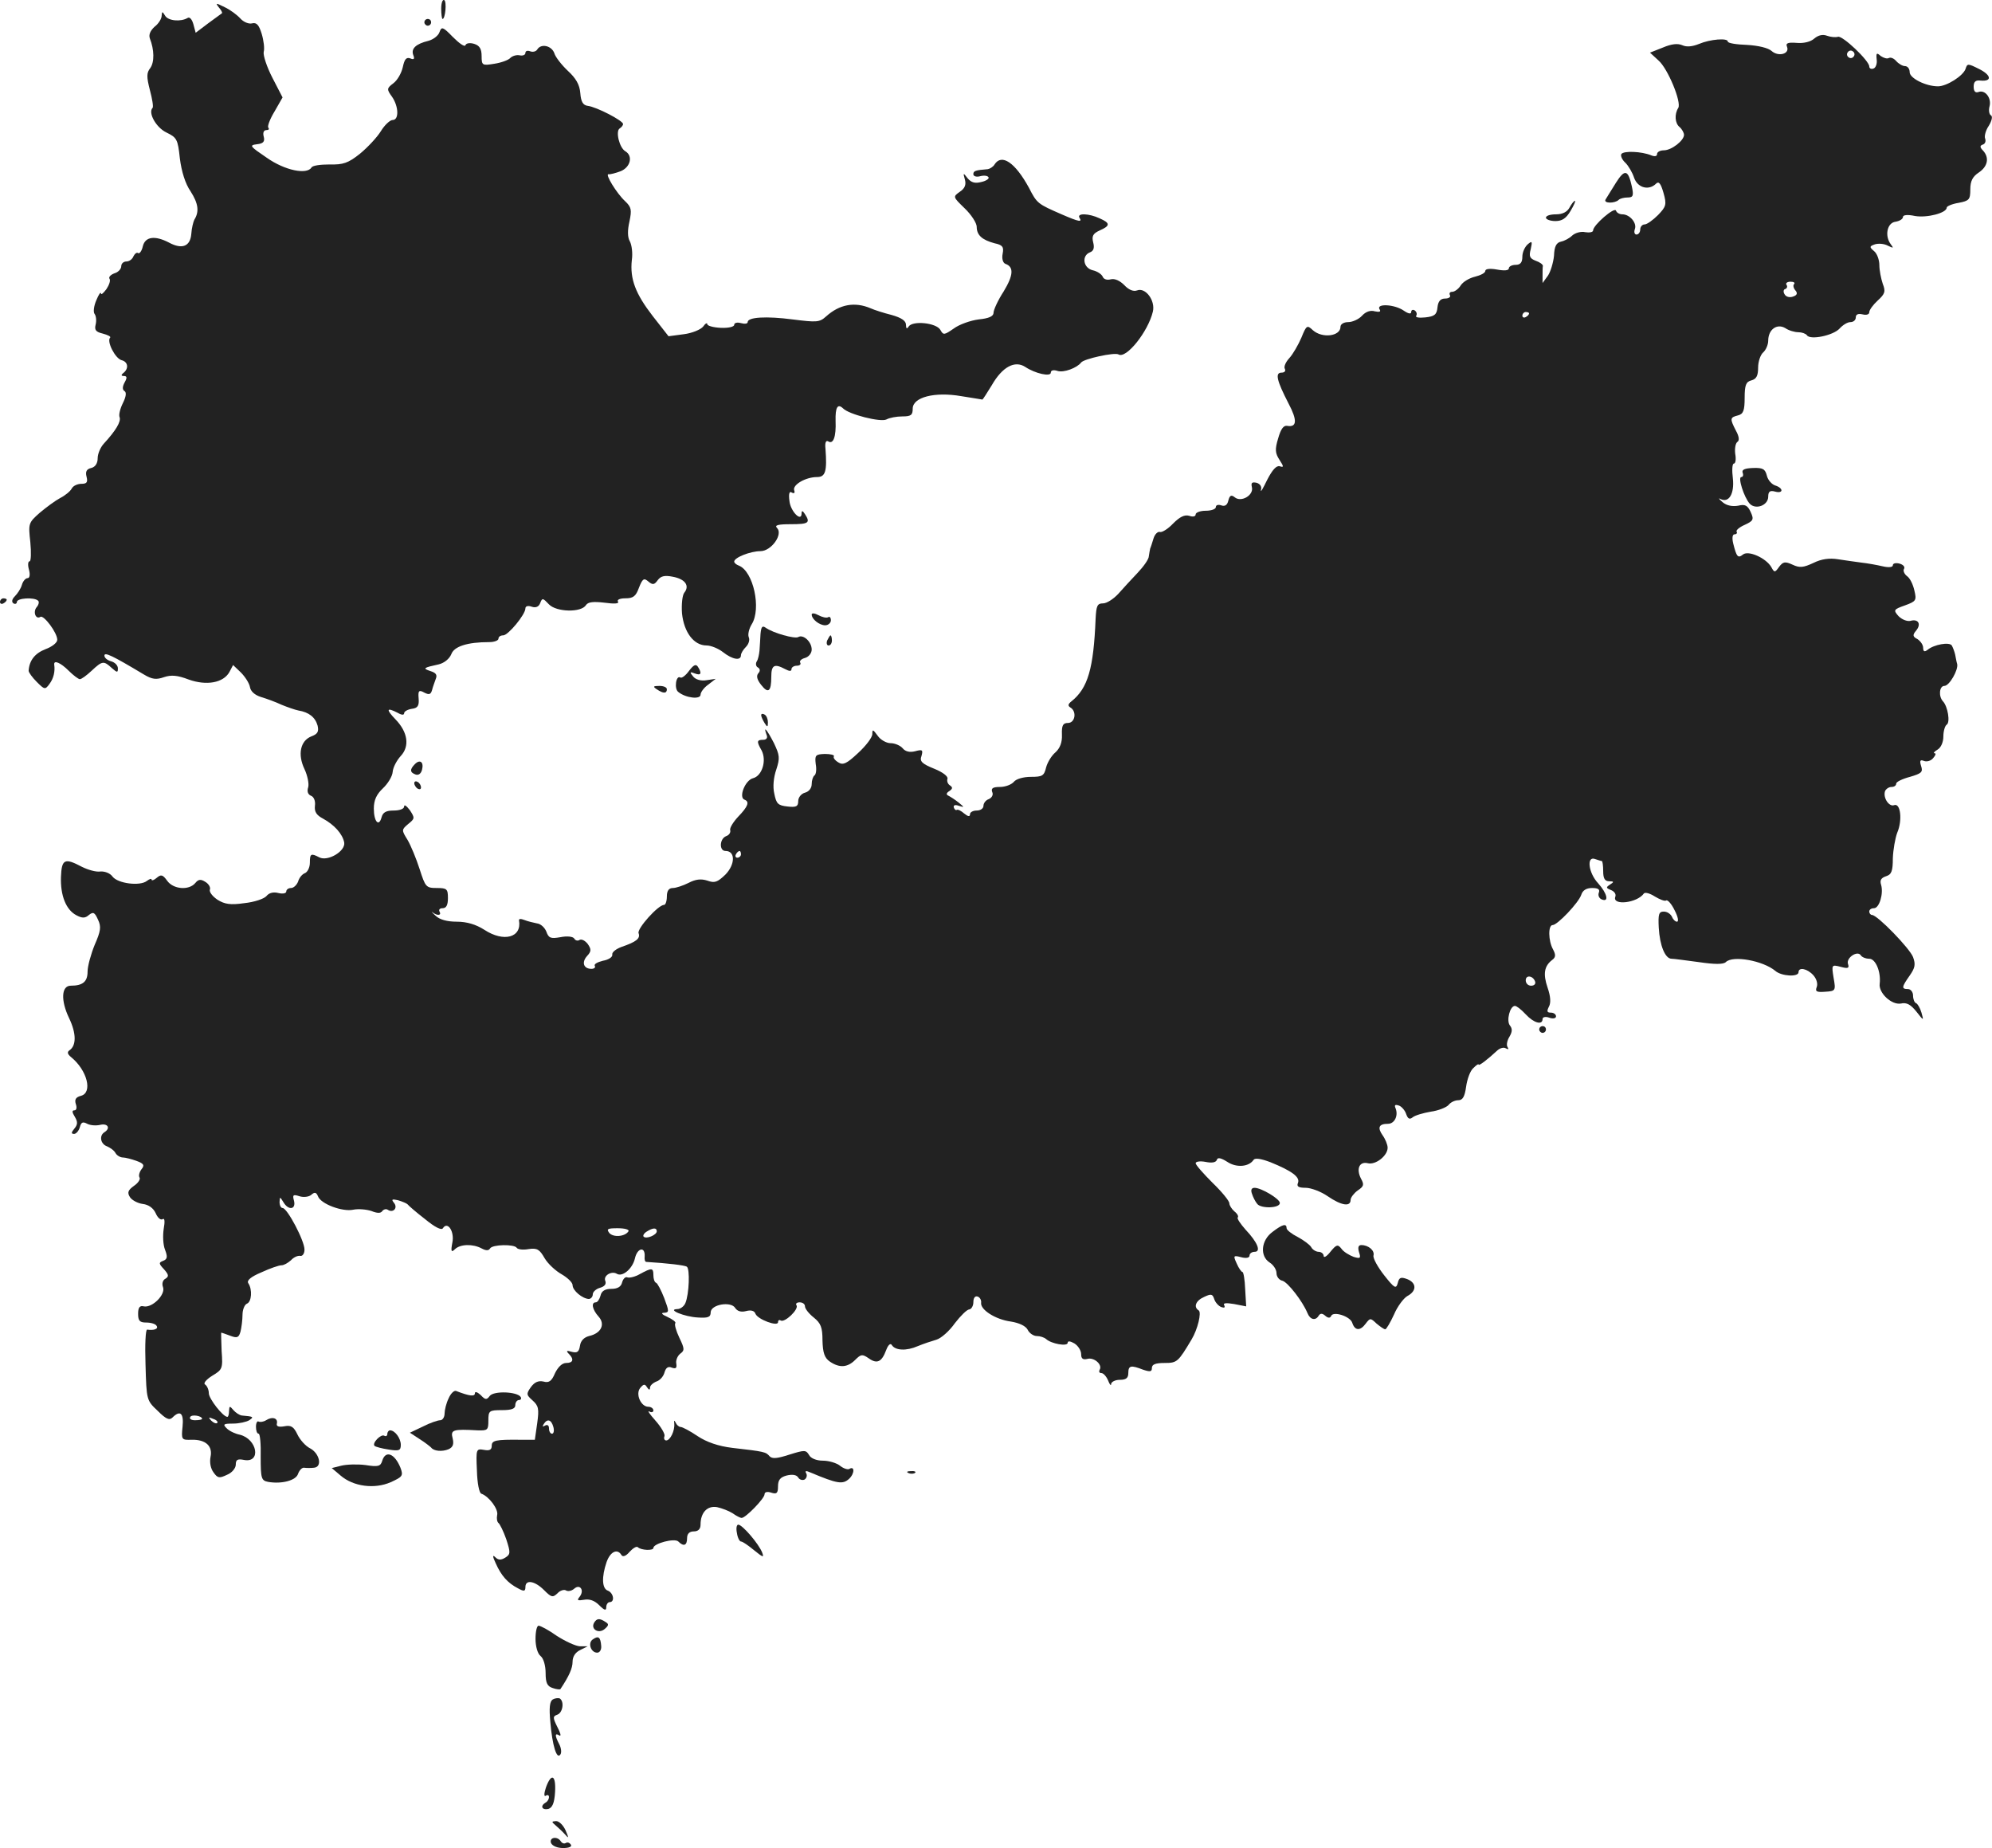 <?xml version="1.0" standalone="no"?>
<!DOCTYPE svg PUBLIC "-//W3C//DTD SVG 20010904//EN"
 "http://www.w3.org/TR/2001/REC-SVG-20010904/DTD/svg10.dtd">
<svg version="1.0" xmlns="http://www.w3.org/2000/svg"
 width="591.439pt" height="548.629pt" viewBox="0 0 591.439 548.629"
 preserveAspectRatio="xMidYMid meet">
<g transform="translate(-713,1256.629) scale(0.1,-0.1)"
fill="#222222" stroke="none">
<path d="M8440 12541 c0 -17 2 -31 4 -31 8 0 13 51 5 56 -5 3 -9 -9 -9 -25z"/>
<path d="M7780 12544 c7 -8 11 -16 9 -17 -2 -2 -21 -15 -41 -30 l-37 -28 -7
26 c-4 14 -11 22 -17 18 -20 -12 -58 -9 -67 7 -8 13 -9 13 -10 0 0 -9 -9 -24
-21 -33 -13 -12 -18 -24 -14 -35 13 -33 14 -70 1 -88 -11 -14 -11 -26 -1 -65
7 -26 11 -50 8 -53 -14 -14 10 -58 41 -73 31 -15 34 -20 40 -77 5 -39 16 -75
32 -98 23 -36 26 -60 11 -84 -3 -6 -8 -25 -9 -42 -3 -37 -27 -47 -66 -26 -42
22 -71 18 -78 -11 -3 -14 -10 -23 -14 -20 -4 3 -10 -2 -14 -10 -3 -8 -12 -15
-21 -15 -8 0 -15 -6 -15 -14 0 -8 -9 -18 -20 -21 -11 -4 -18 -11 -15 -16 4 -5
-1 -19 -9 -31 -9 -12 -16 -18 -16 -13 -1 6 -7 -3 -14 -20 -7 -16 -10 -35 -5
-41 4 -5 6 -19 3 -31 -4 -16 0 -22 21 -27 15 -4 25 -9 22 -12 -11 -11 15 -62
34 -67 20 -5 22 -26 4 -39 -6 -5 -5 -8 3 -8 9 0 10 -5 2 -19 -7 -13 -7 -22 0
-26 6 -4 4 -17 -5 -35 -8 -16 -13 -35 -10 -42 5 -13 -11 -40 -47 -79 -10 -11
-18 -30 -18 -43 0 -15 -7 -26 -19 -29 -14 -3 -18 -11 -14 -26 4 -16 1 -21 -15
-21 -12 0 -25 -6 -29 -14 -4 -8 -20 -21 -34 -28 -15 -8 -42 -28 -61 -44 -34
-30 -34 -32 -28 -87 3 -31 2 -57 -2 -57 -5 0 -6 -11 -2 -25 4 -15 2 -25 -4
-25 -6 0 -14 -9 -17 -20 -3 -11 -13 -26 -21 -34 -9 -9 -10 -17 -4 -21 5 -3 10
-1 10 4 0 12 52 15 63 4 4 -3 2 -12 -4 -19 -12 -14 -3 -38 11 -29 10 6 50 -47
50 -68 0 -9 -16 -21 -35 -28 -31 -12 -48 -33 -50 -64 0 -5 11 -20 24 -33 23
-23 25 -24 38 -6 12 16 17 37 14 57 -2 15 19 6 43 -18 14 -14 29 -25 33 -25 5
0 20 11 35 25 32 30 36 30 60 8 16 -14 18 -14 18 -1 0 9 -9 18 -20 21 -11 3
-20 10 -20 17 0 11 22 1 117 -56 25 -15 37 -16 60 -8 21 7 39 6 73 -7 53 -19
103 -10 121 22 l11 21 23 -22 c13 -13 25 -32 27 -43 2 -13 14 -24 33 -30 17
-5 44 -15 61 -23 17 -7 40 -15 50 -17 31 -5 50 -20 57 -45 4 -18 0 -25 -19
-32 -32 -13 -41 -53 -20 -97 9 -19 14 -44 11 -54 -4 -12 -1 -21 8 -25 9 -3 14
-16 12 -30 -2 -18 5 -28 24 -38 33 -18 58 -45 63 -71 4 -26 -49 -57 -74 -44
-25 13 -28 11 -28 -16 0 -14 -7 -28 -15 -31 -8 -3 -17 -14 -20 -25 -4 -10 -13
-19 -21 -19 -8 0 -14 -5 -14 -10 0 -6 -10 -8 -23 -5 -15 4 -28 1 -36 -9 -7 -8
-36 -18 -66 -21 -41 -6 -58 -3 -79 10 -15 10 -25 23 -23 30 3 6 -3 17 -13 23
-14 9 -21 8 -30 -3 -19 -23 -66 -19 -84 7 -13 18 -18 19 -31 8 -8 -7 -15 -9
-15 -5 0 4 -6 2 -14 -4 -20 -16 -86 -8 -102 13 -7 10 -23 16 -36 15 -13 -2
-37 5 -55 14 -51 27 -60 23 -62 -30 -2 -55 15 -98 46 -114 17 -9 26 -9 37 1
13 10 17 8 27 -14 10 -21 8 -34 -10 -75 -11 -27 -21 -63 -21 -79 0 -30 -14
-42 -50 -42 -28 0 -30 -44 -5 -96 22 -46 22 -82 1 -96 -7 -5 -6 -11 5 -20 48
-39 65 -106 29 -115 -15 -4 -19 -11 -15 -24 4 -11 2 -19 -4 -19 -8 0 -7 -6 1
-19 9 -15 9 -23 -1 -35 -10 -12 -10 -16 -1 -16 6 0 14 9 17 20 4 15 9 17 22
10 10 -5 27 -6 39 -3 22 5 31 -10 12 -22 -16 -10 -12 -35 8 -42 9 -4 21 -12
25 -20 4 -7 14 -13 22 -13 7 0 26 -5 40 -10 22 -8 25 -13 15 -25 -6 -8 -9 -19
-6 -24 4 -5 -4 -17 -16 -25 -18 -13 -21 -20 -12 -34 6 -9 23 -18 38 -20 17 -2
31 -12 38 -27 6 -14 15 -22 21 -18 6 4 7 -7 3 -29 -3 -20 -2 -47 4 -62 8 -21
7 -28 -6 -33 -13 -5 -13 -8 3 -25 14 -16 15 -21 4 -28 -8 -4 -11 -15 -7 -25 8
-22 -32 -62 -57 -57 -12 3 -17 -3 -17 -22 0 -21 5 -26 24 -26 14 0 28 -4 31
-10 6 -9 -8 -14 -28 -11 -5 1 -7 -46 -5 -104 3 -105 3 -106 36 -137 25 -25 35
-29 44 -20 23 23 34 13 30 -27 -4 -39 -3 -40 27 -39 42 1 63 -19 56 -51 -3
-16 0 -34 9 -46 12 -17 17 -18 40 -7 15 6 26 20 26 30 0 15 5 18 25 14 51 -9
39 62 -13 75 -15 3 -33 12 -40 20 -11 11 -8 13 20 13 18 0 40 5 48 10 15 10
12 11 -22 14 -7 1 -18 8 -25 16 -11 13 -12 13 -13 -2 0 -10 -2 -18 -5 -18 -13
0 -55 54 -55 70 0 10 -5 22 -11 26 -6 3 2 14 21 26 30 18 32 21 28 73 -1 30
-2 55 -1 55 1 0 13 -4 26 -9 21 -8 26 -6 31 12 3 12 6 35 6 50 0 15 6 30 13
33 14 5 17 42 4 61 -5 8 8 19 39 32 26 12 52 21 60 21 7 0 19 7 28 15 8 9 20
14 27 13 7 -2 13 7 13 18 1 25 -51 124 -65 124 -5 0 -9 8 -9 18 1 16 1 16 11
0 15 -26 38 -23 32 3 -5 18 -3 20 16 14 12 -4 28 -2 35 4 10 9 15 8 20 -4 8
-23 73 -47 105 -40 15 3 39 1 54 -4 17 -7 28 -7 32 0 4 5 11 7 16 4 16 -11 31
5 19 20 -9 11 -6 12 12 8 13 -4 25 -9 28 -12 3 -4 26 -24 52 -44 29 -24 49
-34 53 -27 14 22 35 -10 28 -43 -5 -26 -3 -30 8 -19 16 15 53 16 79 2 13 -7
21 -7 25 0 7 12 72 13 79 2 3 -5 19 -7 35 -4 26 4 33 -1 48 -27 10 -17 33 -38
51 -48 17 -10 32 -24 32 -32 0 -16 29 -40 48 -41 6 0 12 6 12 14 0 7 10 16 21
19 14 4 20 11 16 21 -6 15 18 30 34 21 17 -11 47 15 54 45 7 32 31 37 29 6 -1
-9 1 -16 5 -16 65 -4 113 -10 120 -14 10 -6 7 -82 -4 -108 -4 -10 -15 -18 -24
-18 -32 -1 21 -23 61 -25 30 -2 38 1 38 15 0 24 61 34 73 13 6 -9 17 -13 32
-9 15 4 25 1 28 -8 7 -17 67 -39 67 -25 0 6 4 8 8 5 12 -7 54 33 47 45 -4 5 1
9 9 9 9 0 16 -5 16 -12 0 -7 12 -22 26 -33 21 -17 26 -29 26 -68 1 -37 6 -52
22 -63 28 -19 52 -18 75 5 17 17 21 18 40 5 25 -18 39 -11 52 24 6 16 13 22
17 15 10 -16 43 -18 77 -3 17 7 41 15 55 19 14 4 39 26 55 49 17 22 36 41 43
41 6 1 12 10 12 22 0 12 5 19 13 16 6 -2 11 -10 10 -18 -3 -21 43 -50 88 -56
25 -4 44 -13 50 -24 5 -11 18 -19 27 -19 10 0 22 -4 28 -9 15 -14 64 -23 64
-11 0 6 8 5 20 -2 11 -7 20 -21 20 -32 0 -13 5 -17 18 -14 20 6 46 -17 37 -32
-3 -6 -1 -10 5 -10 6 0 15 -10 20 -22 5 -13 9 -17 9 -10 1 6 12 12 26 12 18 0
25 5 25 20 0 23 8 24 44 10 21 -7 26 -6 26 5 0 11 11 15 38 15 37 0 40 3 80
70 18 30 30 80 21 86 -16 10 -9 29 16 40 21 10 25 9 30 -6 3 -10 13 -21 21
-24 9 -3 12 -2 9 5 -5 7 5 8 29 4 l36 -7 -3 51 c-1 28 -5 51 -8 51 -3 0 -11
11 -17 25 -11 24 -10 25 13 19 15 -4 25 -2 25 5 0 6 7 11 15 11 20 0 9 28 -27
66 -15 17 -26 33 -23 36 3 3 -1 11 -10 18 -8 7 -15 18 -15 24 0 7 -22 34 -50
61 -27 27 -50 53 -50 58 0 5 13 7 29 4 19 -4 31 -2 34 6 2 8 12 6 31 -6 27
-18 64 -15 78 6 4 6 21 4 50 -7 64 -26 88 -44 82 -61 -5 -11 1 -15 23 -15 15
0 45 -11 65 -25 41 -28 68 -32 68 -11 0 7 10 20 21 28 18 12 20 17 10 35 -15
29 -5 52 20 46 23 -6 59 22 59 46 0 9 -7 26 -15 37 -16 23 -11 34 16 34 19 0
31 23 23 45 -5 11 -2 13 10 9 8 -3 18 -15 21 -25 5 -14 10 -17 19 -10 7 6 31
13 54 17 23 3 47 13 53 20 6 8 19 14 29 14 13 0 19 11 23 40 3 22 12 47 21 55
9 9 16 14 16 11 0 -6 28 16 56 42 8 7 19 10 25 6 8 -4 9 -3 5 4 -4 6 -1 20 6
31 8 14 9 23 1 33 -11 14 0 58 15 58 5 0 19 -11 32 -25 24 -26 50 -33 50 -14
0 6 9 8 20 4 11 -4 20 -2 20 4 0 6 -7 11 -15 11 -12 0 -13 4 -6 18 6 11 5 30
-4 56 -14 41 -10 64 13 82 11 8 12 15 3 32 -14 25 -15 72 -1 72 14 0 77 66 85
90 4 13 15 20 32 20 18 0 24 -4 20 -14 -3 -8 1 -17 9 -20 22 -9 16 18 -11 48
-29 31 -35 82 -9 72 9 -3 18 -6 20 -6 2 0 4 -13 4 -30 0 -22 5 -30 18 -30 14
0 15 -2 2 -10 -12 -8 -12 -10 3 -16 10 -4 16 -12 13 -20 -10 -27 65 -19 85 10
4 4 18 0 32 -9 15 -9 30 -15 34 -12 4 3 16 -10 25 -29 10 -19 13 -34 7 -34 -5
0 -12 7 -15 15 -4 8 -14 15 -24 15 -15 0 -17 -8 -15 -48 3 -53 19 -92 38 -92
7 0 43 -5 81 -10 47 -7 73 -7 80 0 21 21 111 4 147 -26 18 -16 69 -19 69 -4 0
16 26 11 44 -9 9 -10 14 -25 10 -35 -5 -13 -1 -16 25 -14 31 2 32 3 25 42 -6
38 -6 39 21 32 22 -6 26 -4 22 8 -7 18 28 42 38 26 3 -5 14 -10 25 -10 19 0
35 -39 31 -74 -4 -27 35 -64 63 -59 17 4 29 -3 46 -24 22 -28 22 -28 15 -3 -4
14 -12 27 -16 28 -5 2 -9 12 -9 23 0 10 -7 19 -15 19 -20 0 -19 6 5 40 16 23
18 33 10 55 -10 26 -106 125 -122 125 -4 0 -8 5 -8 10 0 6 6 10 14 10 16 0 29
44 21 70 -4 13 0 20 15 25 16 5 20 15 20 53 1 26 7 60 13 76 16 37 10 89 -9
82 -15 -6 -34 22 -27 42 3 6 11 12 19 12 8 0 14 4 14 10 0 5 18 14 41 20 34
10 39 14 33 32 -5 16 -3 20 9 15 9 -3 21 1 27 9 7 8 9 14 4 14 -5 0 -1 5 9 11
10 6 17 22 17 39 0 16 5 32 10 35 11 7 3 54 -11 69 -14 15 -11 46 4 46 15 0
42 48 38 65 -2 6 -4 18 -6 28 -2 9 -7 22 -10 27 -7 11 -53 3 -72 -13 -9 -7
-13 -5 -13 6 0 9 -8 20 -17 26 -14 7 -15 12 -4 25 16 19 7 36 -17 29 -10 -2
-25 4 -35 14 -16 18 -15 20 19 32 33 12 35 15 28 44 -4 18 -13 37 -22 43 -8 6
-12 16 -9 21 4 6 -2 13 -13 16 -11 3 -20 1 -20 -5 0 -6 -13 -7 -30 -3 -17 4
-45 9 -63 11 -17 2 -49 7 -70 10 -25 4 -49 1 -73 -11 -30 -14 -41 -15 -62 -5
-22 10 -28 9 -40 -7 -12 -17 -14 -17 -23 0 -16 27 -68 50 -84 37 -15 -12 -19
-7 -29 33 -4 17 -2 27 4 27 6 0 9 4 6 8 -2 4 8 13 24 20 26 12 28 16 18 38 -9
20 -17 24 -37 19 -17 -3 -34 0 -46 10 -11 9 -14 14 -7 10 25 -13 42 15 37 61
-3 24 -2 44 3 44 5 0 7 13 4 29 -2 16 1 31 6 35 7 4 6 16 -4 34 -18 35 -18 39
6 45 16 4 20 14 20 52 0 38 4 48 20 52 15 4 20 14 20 38 0 18 7 38 15 45 8 7
15 23 15 35 0 33 26 52 51 37 10 -7 28 -12 38 -12 11 0 22 -4 26 -9 9 -15 78
-1 97 20 9 10 23 19 32 19 9 0 16 6 16 14 0 9 7 12 20 9 12 -3 20 0 20 6 0 7
11 22 25 35 22 20 24 27 15 50 -5 15 -10 40 -10 55 0 16 -7 35 -16 42 -14 12
-14 14 3 20 10 3 27 2 38 -4 17 -8 18 -8 9 4 -19 25 -11 64 14 67 12 2 22 8
22 14 0 6 13 8 36 3 36 -6 94 9 94 25 0 4 16 11 35 14 32 6 35 10 35 40 0 25
7 38 25 50 27 18 32 44 13 65 -10 10 -10 15 -1 18 7 2 10 10 7 18 -3 7 2 25
11 38 9 15 12 28 6 31 -5 3 -7 15 -4 26 7 25 -13 51 -33 43 -9 -3 -14 2 -14
16 0 15 6 20 21 18 35 -3 31 17 -6 35 -32 16 -34 16 -39 0 -7 -21 -56 -52 -82
-52 -36 0 -84 24 -84 42 0 10 -6 18 -14 18 -7 0 -19 7 -26 15 -7 8 -16 12 -22
9 -5 -3 -15 0 -24 6 -12 11 -14 9 -12 -10 2 -13 -3 -25 -9 -27 -7 -3 -13 0
-13 6 0 17 -80 93 -93 88 -7 -2 -21 -1 -32 3 -13 5 -26 2 -38 -8 -11 -10 -32
-15 -53 -13 -26 2 -33 -1 -28 -12 8 -21 -26 -30 -46 -12 -10 9 -39 16 -73 18
-31 1 -57 5 -57 10 0 11 -52 7 -85 -7 -20 -8 -37 -10 -50 -4 -14 6 -32 4 -58
-7 l-38 -15 25 -23 c28 -24 69 -124 59 -141 -12 -19 -10 -46 4 -57 7 -6 13
-17 13 -23 0 -17 -37 -46 -60 -46 -11 0 -20 -5 -20 -11 0 -7 -7 -8 -17 -4 -29
12 -82 14 -89 4 -3 -5 2 -17 12 -26 9 -9 21 -29 26 -45 11 -30 44 -38 65 -17
8 8 14 1 22 -27 10 -35 8 -41 -16 -66 -15 -15 -33 -28 -40 -28 -7 0 -13 -7
-13 -15 0 -8 -5 -15 -11 -15 -6 0 -8 7 -5 16 7 18 -15 44 -37 44 -9 0 -17 5
-19 11 -4 12 -68 -43 -68 -59 0 -5 -11 -7 -23 -5 -13 3 -30 -2 -39 -10 -8 -8
-23 -16 -33 -18 -14 -3 -20 -14 -21 -42 -2 -20 -10 -47 -18 -59 l-16 -22 0 22
c0 12 0 25 1 29 0 4 -9 11 -21 15 -18 7 -21 13 -15 35 5 23 4 25 -9 14 -9 -8
-16 -24 -16 -37 0 -17 -6 -24 -20 -24 -11 0 -20 -5 -20 -10 0 -7 -13 -8 -35
-4 -22 4 -35 2 -35 -4 0 -6 -14 -13 -30 -17 -17 -4 -36 -15 -43 -26 -6 -10
-18 -19 -25 -19 -7 0 -10 -4 -7 -10 3 -5 -3 -10 -14 -10 -14 0 -21 -8 -23 -26
-2 -22 -9 -27 -36 -30 -19 -2 -31 0 -27 5 3 5 1 12 -5 16 -5 3 -10 1 -10 -5 0
-7 -9 -5 -22 4 -27 19 -83 22 -72 4 5 -7 0 -9 -14 -6 -13 4 -27 -1 -38 -13 -9
-10 -28 -19 -41 -19 -13 0 -23 -6 -23 -14 0 -28 -54 -35 -82 -10 -17 16 -19
15 -34 -22 -9 -21 -25 -49 -36 -61 -11 -12 -17 -26 -13 -32 3 -6 -1 -11 -10
-11 -20 0 -14 -24 21 -92 26 -49 25 -71 -4 -66 -11 2 -19 -9 -27 -37 -10 -33
-9 -44 4 -64 13 -20 13 -23 1 -19 -10 3 -22 -10 -38 -41 -12 -25 -20 -39 -18
-29 3 10 -3 18 -13 21 -14 3 -17 0 -14 -13 6 -24 -32 -46 -51 -30 -10 8 -15 6
-19 -10 -3 -13 -10 -18 -21 -14 -9 3 -16 1 -16 -5 0 -6 -13 -11 -30 -11 -16 0
-30 -5 -30 -11 0 -6 -8 -8 -19 -4 -14 4 -28 -3 -48 -23 -15 -16 -33 -27 -39
-25 -6 2 -15 -6 -19 -19 -4 -13 -8 -26 -10 -30 -1 -5 -3 -15 -4 -23 0 -9 -16
-31 -33 -49 -18 -19 -44 -47 -58 -63 -14 -15 -34 -28 -45 -28 -17 0 -20 -7
-22 -45 -6 -149 -23 -207 -72 -246 -10 -8 -11 -13 -3 -18 20 -12 14 -46 -7
-46 -15 0 -19 -7 -18 -35 1 -23 -6 -40 -19 -52 -12 -10 -24 -30 -28 -45 -6
-25 -11 -28 -45 -28 -22 0 -44 -6 -51 -15 -7 -8 -25 -15 -41 -15 -21 0 -27 -4
-23 -15 4 -8 -1 -17 -10 -21 -9 -3 -16 -12 -16 -20 0 -8 -9 -14 -20 -14 -11 0
-20 -5 -20 -11 0 -8 -6 -7 -17 2 -9 8 -19 13 -22 11 -3 -2 -7 1 -9 7 -2 7 4 9
15 5 17 -5 17 -5 -1 10 -10 8 -24 17 -30 20 -7 3 -7 8 3 14 10 7 10 11 1 17
-6 4 -9 12 -7 19 3 7 -14 20 -39 30 -37 15 -44 22 -38 38 5 18 3 20 -19 14
-16 -4 -29 -1 -37 9 -7 8 -23 15 -36 15 -12 0 -30 10 -38 22 -14 19 -16 20
-16 5 0 -10 -19 -35 -42 -56 -34 -32 -45 -37 -59 -28 -10 6 -16 14 -13 18 2 4
-10 7 -27 7 -28 -1 -30 -4 -27 -30 3 -16 1 -31 -4 -34 -4 -3 -8 -14 -8 -26 0
-11 -8 -22 -20 -25 -11 -3 -20 -14 -20 -25 0 -16 -6 -19 -32 -16 -28 3 -33 8
-39 38 -5 21 -2 49 6 72 11 34 10 42 -7 78 -20 39 -33 55 -22 25 4 -9 0 -15
-10 -15 -19 0 -20 -5 -5 -31 16 -30 2 -76 -25 -83 -24 -6 -44 -58 -25 -64 15
-6 10 -20 -19 -50 -15 -16 -26 -34 -24 -40 2 -7 -3 -15 -12 -18 -20 -8 -21
-44 -2 -44 30 0 29 -40 0 -70 -24 -23 -32 -26 -54 -18 -19 6 -35 4 -56 -7 -16
-8 -37 -15 -46 -15 -12 0 -18 -8 -18 -25 0 -14 -4 -25 -8 -25 -18 0 -81 -71
-76 -84 6 -16 -7 -26 -51 -41 -16 -6 -29 -16 -27 -23 1 -7 -11 -15 -28 -18
-16 -4 -27 -10 -24 -15 3 -5 -2 -9 -10 -9 -23 0 -30 19 -13 38 13 14 13 20 2
36 -8 10 -18 15 -24 12 -5 -4 -13 -2 -16 4 -4 6 -21 8 -41 4 -29 -5 -35 -3
-42 17 -5 12 -17 23 -28 24 -10 2 -27 6 -37 10 -10 4 -17 4 -16 -1 9 -51 -45
-66 -103 -28 -25 16 -52 24 -82 24 -28 0 -51 6 -63 18 -10 9 -14 14 -9 10 14
-11 28 -10 21 2 -3 6 1 10 9 10 11 0 16 9 16 30 0 27 -3 30 -33 30 -32 0 -34
3 -51 56 -10 31 -26 70 -36 87 -18 29 -18 30 2 47 20 16 20 18 5 41 -10 13
-17 18 -17 11 0 -7 -13 -12 -31 -12 -22 0 -32 -5 -36 -20 -8 -30 -23 -13 -23
26 0 25 8 42 27 60 14 13 28 35 29 49 1 13 12 34 24 47 27 29 21 71 -16 109
-29 30 -26 36 7 19 12 -7 19 -7 19 -1 0 5 10 11 23 13 17 2 22 9 20 31 -2 23
1 26 17 17 14 -7 19 -6 23 8 2 9 8 24 11 33 5 12 0 18 -16 23 -24 8 -21 10 25
20 16 4 31 16 37 30 8 23 47 36 113 36 15 0 27 5 27 10 0 6 6 10 14 10 15 0
66 62 66 80 0 7 8 9 19 5 12 -4 21 0 25 11 6 16 8 15 26 -4 22 -23 96 -25 110
-2 6 9 21 11 55 7 29 -4 44 -3 40 3 -4 6 6 10 22 10 23 0 31 6 40 31 11 28 15
30 28 19 13 -11 18 -10 28 4 9 12 20 15 45 10 37 -7 50 -27 34 -47 -6 -7 -9
-35 -7 -62 6 -56 35 -95 73 -95 13 0 35 -9 49 -20 28 -22 53 -26 53 -9 0 6 7
17 15 25 8 8 12 21 8 29 -3 8 1 25 9 38 29 46 5 157 -38 174 -8 3 -14 8 -14
12 0 12 48 31 78 31 32 0 68 50 49 69 -8 8 3 11 41 11 53 0 59 4 42 30 -7 11
-10 11 -10 2 0 -27 -33 6 -36 37 -3 22 0 30 7 25 7 -4 10 -1 7 7 -5 16 34 39
68 39 25 0 30 17 25 84 -2 17 1 26 8 22 15 -10 24 13 22 61 -1 40 6 52 22 37
17 -18 112 -42 129 -33 9 5 30 9 47 9 26 0 31 4 31 23 0 34 65 51 145 37 33
-5 61 -10 62 -10 1 0 14 20 28 43 31 54 68 74 99 54 30 -20 76 -30 76 -17 0 7
8 9 20 5 18 -6 58 9 70 25 8 11 100 31 111 24 23 -14 88 68 102 127 8 33 -22
73 -47 63 -11 -4 -25 2 -38 16 -13 13 -28 20 -40 17 -11 -3 -21 0 -24 8 -3 7
-16 16 -30 19 -28 7 -33 43 -8 53 11 4 14 13 10 29 -5 19 -1 27 19 36 32 14
32 22 0 36 -32 15 -68 16 -60 2 9 -14 0 -13 -53 10 -71 31 -73 32 -97 79 -41
75 -81 102 -102 69 -4 -7 -14 -13 -20 -14 -37 -3 -43 -5 -43 -15 0 -6 9 -9 20
-6 11 3 22 2 25 -3 3 -4 -7 -11 -21 -14 -19 -5 -30 -2 -41 11 -13 17 -14 17
-8 -4 4 -15 0 -26 -15 -36 -21 -15 -21 -15 14 -49 20 -19 36 -44 36 -55 0 -25
16 -39 53 -49 24 -5 28 -11 24 -31 -3 -15 1 -27 8 -30 26 -9 24 -34 -5 -82
-17 -26 -30 -55 -30 -63 0 -11 -14 -17 -44 -20 -24 -3 -58 -15 -74 -27 -29
-20 -31 -20 -40 -4 -12 21 -82 28 -94 10 -5 -8 -8 -7 -8 5 0 12 -14 21 -42 29
-24 6 -52 15 -63 20 -47 20 -92 12 -132 -24 -20 -18 -28 -18 -100 -9 -77 10
-133 7 -133 -8 0 -5 -9 -6 -20 -3 -11 3 -20 1 -20 -5 0 -6 -17 -10 -40 -9 -22
1 -40 6 -40 11 0 5 -6 2 -12 -7 -7 -9 -33 -20 -58 -23 l-45 -6 -47 60 c-51 66
-68 110 -62 166 3 20 0 45 -6 56 -7 12 -7 33 -1 59 7 34 6 42 -13 60 -25 23
-61 82 -49 80 4 -1 20 3 36 9 29 12 37 45 14 59 -18 10 -30 60 -17 68 5 3 10
9 10 13 0 10 -79 51 -105 54 -14 2 -20 12 -22 38 -2 25 -13 44 -37 66 -18 17
-37 41 -40 52 -8 23 -40 30 -51 11 -4 -6 -13 -8 -21 -5 -8 3 -14 1 -14 -5 0
-6 -8 -9 -17 -7 -10 2 -22 -2 -28 -8 -5 -6 -27 -14 -47 -17 -36 -6 -38 -5 -38
23 0 21 -6 31 -22 36 -13 4 -24 2 -26 -4 -2 -6 -18 5 -37 24 -30 31 -34 32
-40 15 -3 -10 -18 -22 -33 -26 -37 -9 -52 -23 -45 -42 5 -12 2 -15 -9 -10 -12
4 -17 -3 -22 -26 -4 -18 -16 -39 -28 -48 -20 -15 -20 -18 -4 -40 20 -29 21
-69 2 -69 -8 0 -24 -15 -35 -33 -11 -18 -39 -48 -62 -67 -35 -28 -50 -33 -90
-32 -27 0 -51 -3 -54 -9 -14 -22 -79 -9 -133 29 -50 34 -53 37 -29 40 19 2 24
8 20 23 -3 11 0 19 8 19 7 0 9 3 6 7 -4 3 4 25 18 48 l24 42 -30 58 c-17 33
-28 67 -26 77 3 10 0 34 -6 54 -8 26 -15 34 -28 31 -10 -3 -26 4 -35 14 -10
11 -30 26 -47 34 -26 13 -28 13 -17 -1z m4854 -145 c-3 -5 -10 -7 -15 -3 -5 3
-7 10 -3 15 3 5 10 7 15 3 5 -3 7 -10 3 -15z m-177 -676 c-4 -3 -2 -12 3 -18
8 -9 6 -15 -6 -19 -10 -4 -21 -1 -25 6 -5 7 -4 15 1 16 6 2 8 8 4 13 -3 5 3 9
12 9 10 0 14 -3 11 -7z m-787 -87 c0 -3 -4 -8 -10 -11 -5 -3 -10 -1 -10 4 0 6
5 11 10 11 6 0 10 -2 10 -4z m-2340 -1606 c0 -5 -5 -10 -11 -10 -5 0 -7 5 -4
10 3 6 8 10 11 10 2 0 4 -4 4 -10z m2358 -378 c2 -7 -3 -12 -12 -12 -9 0 -16
7 -16 16 0 17 22 14 28 -4z m-2692 -741 c-10 -16 -45 -19 -57 -5 -9 12 -5 14
25 14 21 0 35 -4 32 -9z m84 0 c0 -11 -31 -24 -39 -16 -3 3 1 10 9 15 19 12
30 12 30 1z m-1350 -557 c0 -2 -9 -4 -21 -4 -11 0 -18 4 -14 10 5 8 35 3 35
-6z m45 -12 c-3 -3 -11 0 -18 7 -9 10 -8 11 6 5 10 -3 15 -9 12 -12z"/>
<path d="M8390 12500 c0 -5 5 -10 10 -10 6 0 10 5 10 10 0 6 -4 10 -10 10 -5
0 -10 -4 -10 -10z"/>
<path d="M11928 12024 c-14 -22 -27 -44 -31 -50 -7 -12 28 -12 39 -1 4 4 16 7
26 7 17 0 19 5 13 33 -11 50 -21 52 -47 11z"/>
<path d="M11790 11950 c-7 -13 -21 -20 -40 -20 -17 0 -30 -4 -30 -10 0 -5 13
-10 28 -10 20 0 32 8 45 30 10 17 16 30 13 30 -3 0 -10 -9 -16 -20z"/>
<path d="M12304 11163 c3 -7 1 -13 -4 -13 -11 0 8 -60 25 -79 18 -19 55 -5 55
21 0 15 5 19 20 15 25 -7 26 10 1 18 -10 3 -22 16 -25 29 -5 20 -12 24 -41 23
-25 -1 -34 -5 -31 -14z"/>
<path d="M7130 10779 c0 -5 5 -7 10 -4 6 3 10 8 10 11 0 2 -4 4 -10 4 -5 0
-10 -5 -10 -11z"/>
<path d="M9540 10742 c0 -14 23 -32 40 -32 9 0 17 7 17 15 0 8 -4 12 -8 9 -5
-3 -18 0 -29 6 -11 6 -20 7 -20 2z"/>
<path d="M9388 10684 c-1 -16 -2 -38 -3 -49 -1 -11 -4 -26 -8 -32 -4 -6 -3
-15 3 -18 7 -4 8 -11 1 -18 -6 -8 -3 -19 9 -34 21 -27 30 -20 30 24 0 35 9 40
41 23 13 -7 19 -7 19 0 0 5 7 10 16 10 8 0 13 4 10 9 -3 5 3 11 14 14 11 3 20
14 20 25 0 23 -25 46 -40 37 -10 -6 -75 12 -97 28 -10 7 -13 2 -15 -19z"/>
<path d="M9586 10665 c-3 -8 -1 -15 4 -15 6 0 10 7 10 15 0 8 -2 15 -4 15 -2
0 -6 -7 -10 -15z"/>
<path d="M9176 10575 c-10 -14 -22 -23 -26 -20 -13 8 -19 -34 -6 -43 22 -18
66 -23 66 -8 0 7 10 21 23 30 l22 17 -27 -4 c-17 -3 -33 2 -40 11 -11 13 -10
15 5 9 18 -7 22 0 9 20 -6 9 -13 5 -26 -12z"/>
<path d="M9080 10520 c19 -13 30 -13 30 0 0 6 -10 10 -22 10 -19 0 -20 -2 -8
-10z"/>
<path d="M9390 10443 c0 -4 5 -15 10 -23 8 -13 10 -13 10 2 0 9 -4 20 -10 23
-5 3 -10 3 -10 -2z"/>
<path d="M8362 10298 c-16 -16 -15 -25 2 -31 8 -3 16 2 19 14 6 23 -6 32 -21
17z"/>
<path d="M8360 10241 c0 -5 5 -13 10 -16 6 -3 10 -2 10 4 0 5 -4 13 -10 16 -5
3 -10 2 -10 -4z"/>
<path d="M11700 9510 c0 -5 5 -10 10 -10 6 0 10 5 10 10 0 6 -4 10 -10 10 -5
0 -10 -4 -10 -10z"/>
<path d="M10847 9023 c3 -10 10 -24 16 -31 11 -14 67 -13 67 3 0 12 -55 45
-75 45 -9 0 -12 -6 -8 -17z"/>
<path d="M10908 8909 c-34 -25 -38 -72 -8 -91 11 -7 20 -21 20 -31 0 -11 8
-21 18 -23 16 -5 59 -60 74 -96 8 -20 24 -23 33 -8 5 8 11 8 20 0 8 -7 14 -7
17 -1 5 16 57 0 63 -20 8 -24 24 -24 40 -2 13 17 14 17 32 0 11 -9 22 -17 26
-17 3 0 15 20 26 44 10 24 29 49 40 55 28 15 27 39 -1 50 -19 7 -24 5 -28 -12
-5 -18 -10 -15 -40 23 -19 24 -34 51 -32 59 4 15 -15 31 -36 31 -9 0 -11 -7
-7 -21 6 -18 4 -20 -16 -14 -13 5 -30 15 -36 24 -11 14 -15 13 -33 -9 -11 -14
-20 -19 -20 -12 0 6 -7 12 -15 12 -7 0 -18 6 -22 14 -4 7 -23 21 -40 30 -18 9
-33 21 -33 26 0 15 -12 12 -42 -11z"/>
<path d="M9030 8784 c-14 -8 -30 -12 -37 -10 -6 3 -13 -4 -16 -15 -3 -13 -14
-19 -32 -19 -18 0 -29 -6 -32 -20 -3 -11 -9 -20 -14 -20 -15 0 -10 -22 8 -42
21 -23 8 -50 -28 -58 -15 -4 -25 -14 -27 -29 -3 -18 -8 -22 -24 -18 -16 5 -18
3 -9 -6 16 -16 13 -27 -8 -27 -12 0 -24 -12 -33 -30 -10 -24 -18 -30 -35 -25
-15 3 -26 -2 -37 -17 -14 -20 -13 -23 5 -39 18 -16 20 -25 14 -68 l-7 -49 -41
0 c-77 1 -87 -2 -87 -18 0 -12 -7 -15 -23 -12 -23 4 -24 3 -21 -61 1 -39 7
-67 13 -69 23 -8 52 -47 47 -64 -2 -10 0 -20 4 -23 4 -3 15 -25 23 -48 13 -40
13 -45 -3 -55 -13 -8 -21 -7 -29 1 -9 9 -9 3 1 -18 16 -36 35 -58 66 -74 18
-10 22 -9 22 4 0 23 28 18 55 -9 22 -22 26 -23 40 -10 8 9 20 12 25 9 6 -4 17
-2 25 5 17 15 31 -5 16 -24 -9 -11 -6 -12 13 -9 16 3 31 -2 45 -16 16 -16 21
-17 21 -6 0 8 5 15 10 15 16 0 12 27 -5 34 -18 6 -19 41 -4 85 11 31 32 41 44
21 4 -7 14 -3 24 9 10 11 21 18 25 14 9 -9 46 -11 46 -2 0 13 63 30 74 19 16
-16 26 -12 26 10 0 13 7 20 20 20 13 0 20 7 20 20 0 36 20 57 49 52 14 -3 35
-11 46 -18 11 -8 23 -14 27 -14 12 0 68 58 68 70 0 7 8 9 20 5 16 -5 20 -2 20
19 0 19 7 27 26 32 17 4 29 2 34 -6 4 -7 13 -9 19 -6 6 4 8 12 5 18 -5 8 -1 9
12 3 81 -34 96 -36 115 -19 17 16 17 40 0 29 -5 -2 -17 2 -27 10 -10 8 -33 15
-51 15 -19 0 -36 7 -41 17 -9 15 -13 15 -58 1 -37 -12 -51 -13 -59 -5 -11 13
-15 14 -111 25 -41 5 -76 17 -103 35 -22 15 -45 27 -50 27 -5 0 -12 6 -15 13
-4 8 -5 7 -4 -3 2 -21 -12 -50 -24 -50 -5 0 -8 6 -5 13 2 6 -10 27 -27 46 -17
19 -25 31 -18 27 6 -4 12 -2 12 3 0 6 -7 11 -15 11 -22 0 -39 38 -24 56 10 12
14 12 20 2 6 -9 9 -9 9 -1 0 6 9 14 19 18 10 3 21 15 24 27 4 14 11 19 22 14
12 -4 15 -1 13 12 -2 9 3 22 11 29 14 10 14 15 -2 48 -10 21 -15 40 -12 43 3
3 -7 11 -22 18 -18 8 -22 13 -11 13 15 1 15 4 0 44 -9 23 -20 44 -24 45 -5 2
-8 12 -8 23 0 22 -5 22 -40 3z m-257 -454 c3 -11 1 -20 -4 -20 -5 0 -9 7 -9
16 0 9 -5 12 -12 8 -7 -4 -8 -3 -4 4 11 18 23 14 29 -8z"/>
<path d="M8462 8415 c-7 -14 -12 -35 -12 -45 0 -11 -6 -20 -13 -20 -7 0 -31
-8 -52 -19 l-38 -18 29 -19 c16 -10 31 -22 34 -25 8 -11 33 -13 52 -5 13 6 16
15 12 32 -7 26 1 28 74 24 30 -1 32 1 32 29 0 29 2 31 40 31 29 0 40 4 40 15
0 8 5 15 11 15 5 0 8 4 5 9 -10 16 -80 19 -92 3 -9 -12 -13 -12 -27 3 -10 9
-17 11 -17 5 0 -10 -15 -9 -56 7 -6 2 -16 -8 -22 -22z"/>
<path d="M7920 8350 c-8 -5 -18 -6 -22 -4 -4 3 -8 -4 -8 -15 0 -12 3 -21 8
-21 4 0 7 -31 6 -69 0 -64 2 -70 22 -74 40 -7 83 4 89 24 4 11 12 19 18 18 7
-1 20 -1 29 0 26 2 17 43 -12 58 -12 6 -29 24 -37 41 -11 23 -19 28 -39 24
-17 -3 -24 0 -22 8 4 16 -13 22 -32 10z"/>
<path d="M8280 8309 c0 -5 -4 -8 -9 -5 -10 6 -37 -22 -29 -30 3 -3 22 -8 42
-11 31 -5 36 -3 36 14 0 19 -17 43 -32 43 -4 0 -8 -5 -8 -11z"/>
<path d="M8265 8230 c-5 -17 -12 -19 -50 -13 -24 3 -56 2 -72 -2 l-28 -7 26
-22 c38 -33 101 -41 149 -20 35 16 38 19 29 43 -17 42 -44 53 -54 21z"/>
<path d="M9828 8193 c7 -3 16 -2 19 1 4 3 -2 6 -13 5 -11 0 -14 -3 -6 -6z"/>
<path d="M9318 8015 c2 -14 8 -25 12 -25 5 0 22 -12 39 -26 26 -21 30 -23 24
-7 -10 26 -59 83 -71 83 -5 0 -7 -11 -4 -25z"/>
<path d="M8894 7749 c-11 -19 13 -34 31 -19 13 11 13 15 3 21 -18 12 -26 11
-34 -2z"/>
<path d="M8720 7701 c0 -22 6 -44 15 -51 9 -7 15 -29 15 -51 0 -29 5 -39 21
-44 11 -4 22 -5 23 -3 26 39 36 62 36 81 0 15 8 28 23 35 l22 11 -24 0 c-13 1
-43 15 -68 31 -24 17 -48 30 -54 30 -5 0 -9 -17 -9 -39z"/>
<path d="M8891 7700 c-17 -10 -7 -40 12 -40 8 0 13 9 12 20 -2 26 -8 31 -24
20z"/>
<path d="M8771 7521 c-9 -6 -11 -25 -7 -67 6 -70 19 -113 30 -96 4 6 2 20 -4
31 -13 25 -13 34 1 25 6 -3 3 8 -6 25 -14 28 -14 32 0 37 16 6 21 39 7 48 -4
2 -14 1 -21 -3z"/>
<path d="M8751 7260 c-6 -18 -6 -28 -1 -25 6 4 10 2 10 -4 0 -5 -4 -13 -10
-16 -17 -10 -11 -23 8 -19 12 4 18 17 20 50 3 51 -11 58 -27 14z"/>
<path d="M8780 7147 c8 -7 21 -19 28 -27 11 -13 11 -10 1 13 -7 15 -19 27 -28
27 -14 -1 -14 -2 -1 -13z"/>
<path d="M8766 7095 c4 -9 19 -15 36 -15 17 0 27 4 23 10 -4 6 -10 8 -15 5 -5
-3 -11 -1 -15 5 -10 16 -35 12 -29 -5z"/>
</g>
</svg>
